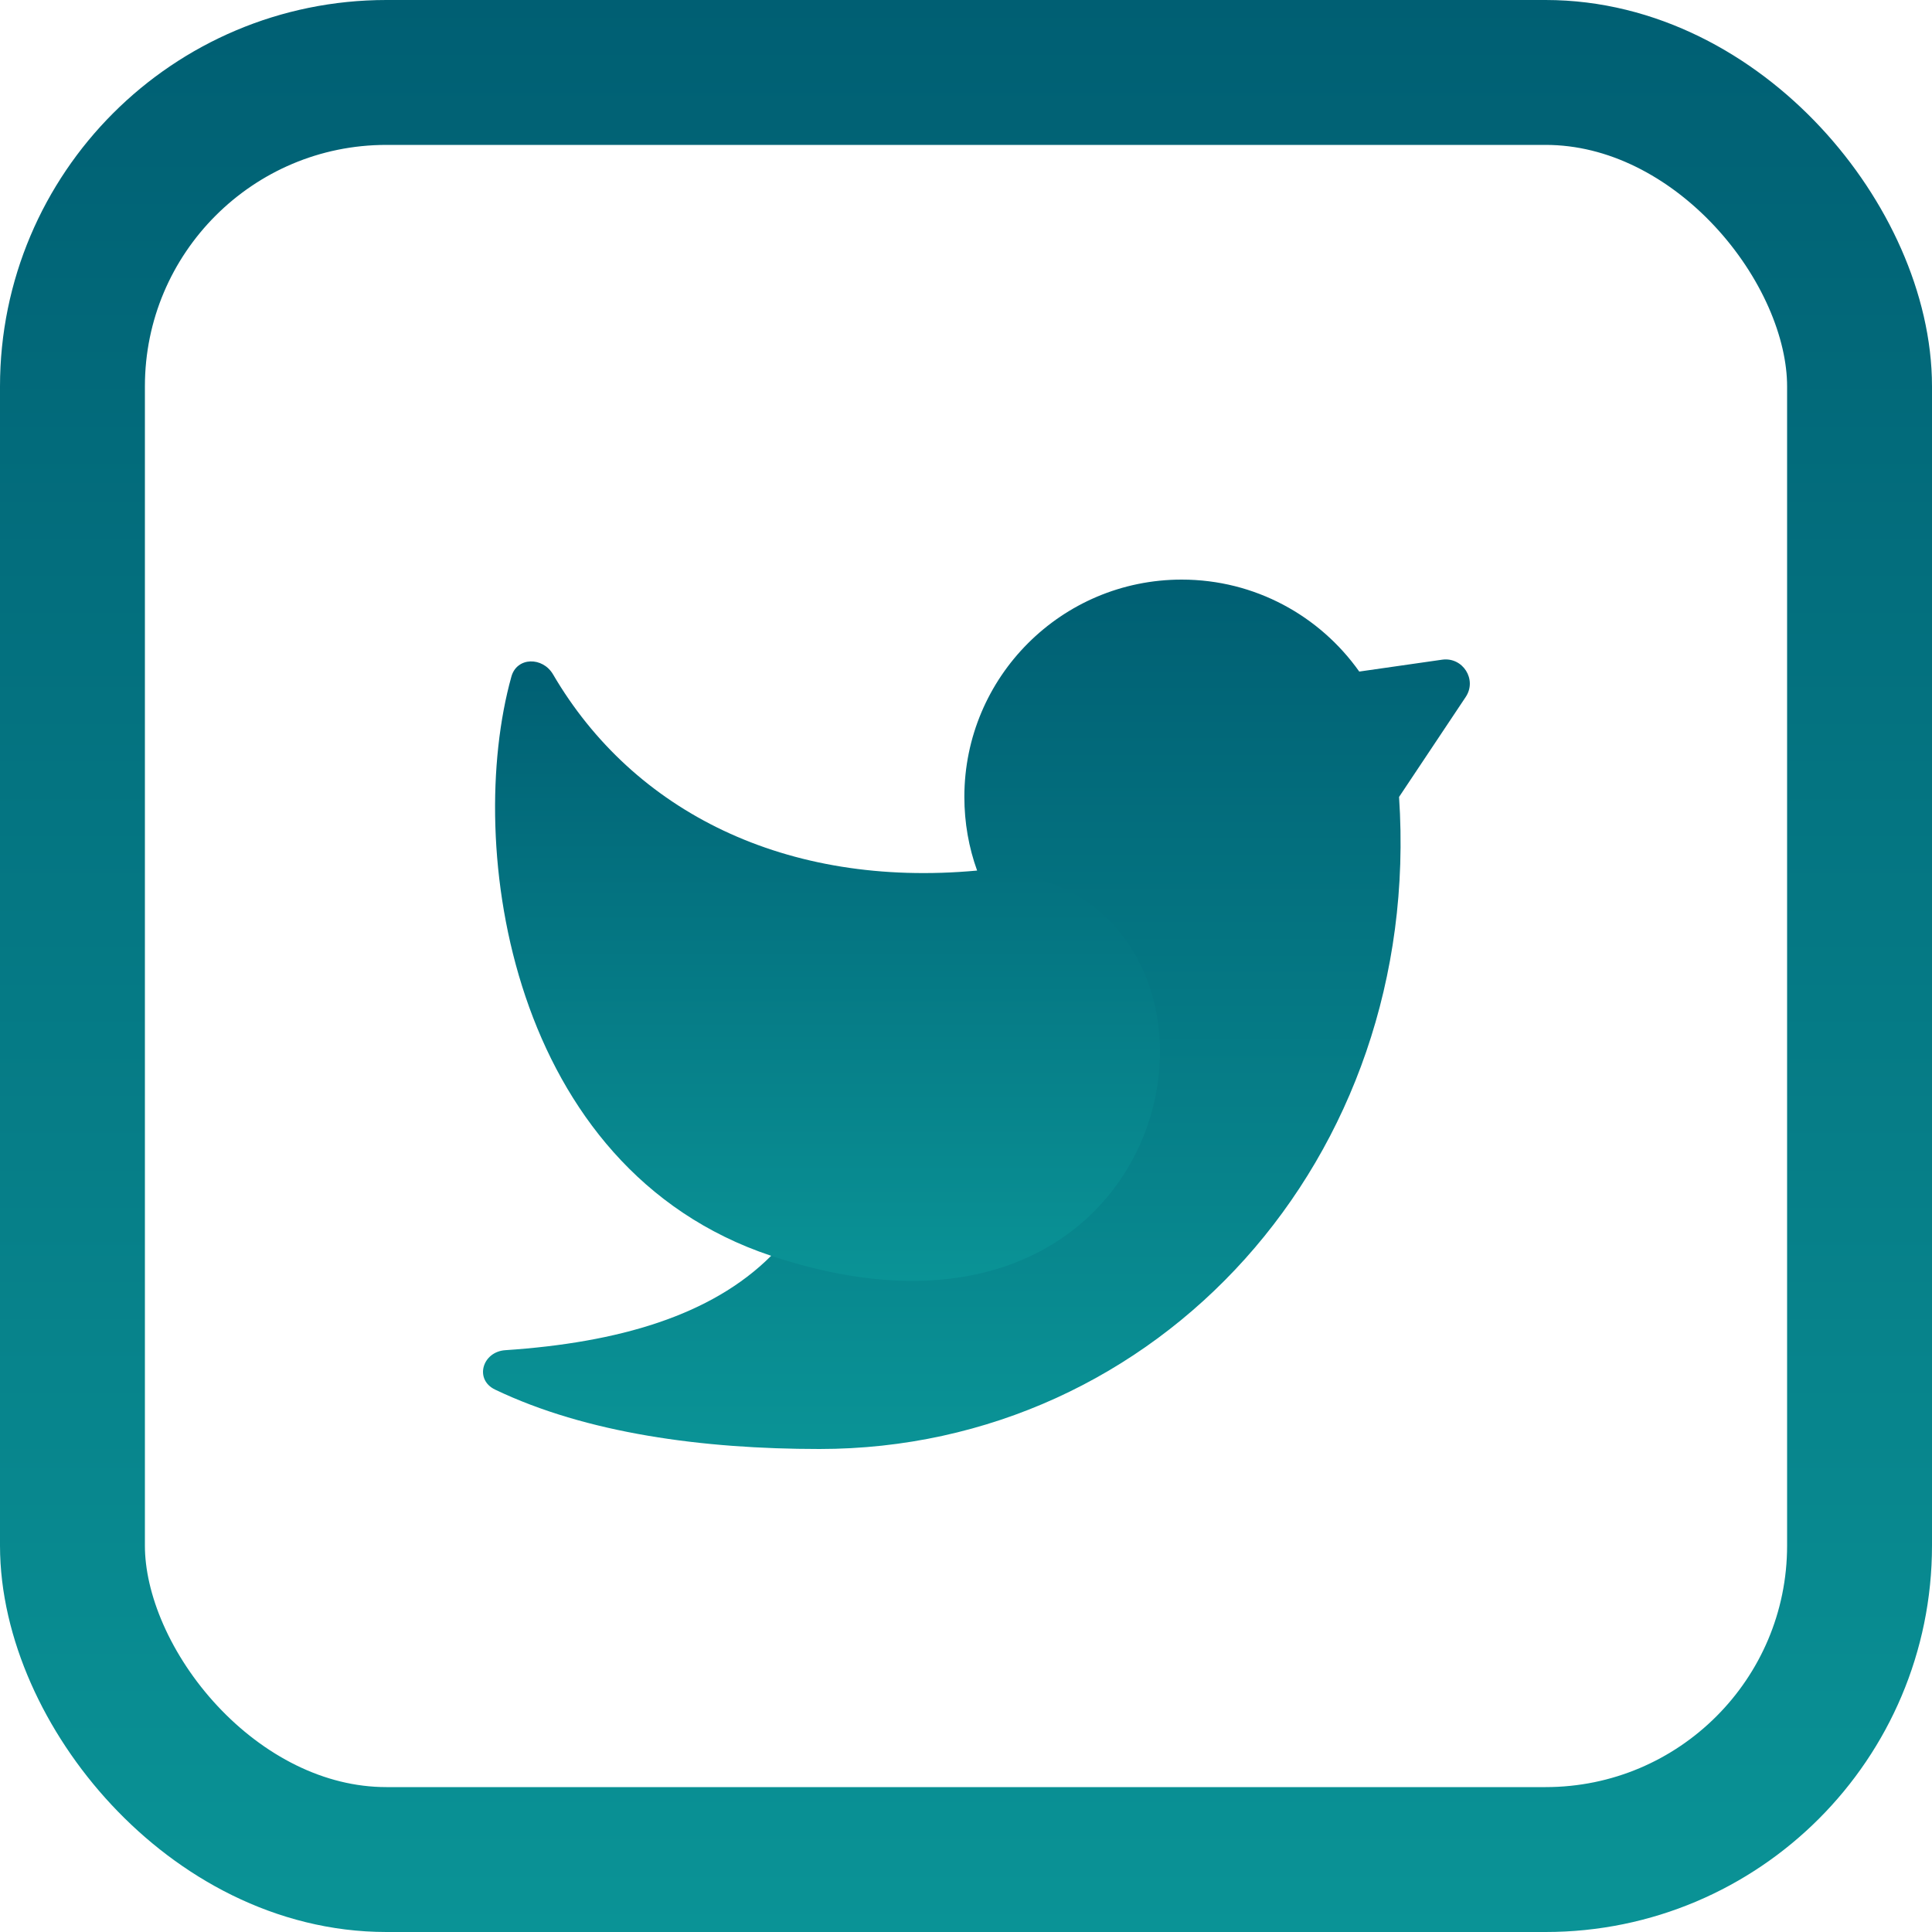 <svg width="20" height="20" viewBox="0 0 20 20" fill="none" xmlns="http://www.w3.org/2000/svg">
<path d="M14.483 8.25C14.733 12 11.983 15 8.483 15C7.277 15 6.071 14.838 5.125 14.385C4.908 14.281 4.993 13.992 5.232 13.977C6.398 13.899 7.362 13.621 7.983 13C9.483 11.5 9.733 11 10.115 9.012C10.029 8.774 9.983 8.517 9.983 8.25C9.983 7.007 10.99 6 12.233 6C12.992 6 13.663 6.376 14.071 6.952L14.929 6.829C15.143 6.799 15.293 7.035 15.173 7.215L14.483 8.25Z" fill="url(#paint0_linear_5)"/>
<path d="M7.983 13C5.275 12.097 4.807 8.75 5.294 7.004C5.351 6.799 5.618 6.798 5.725 6.981C6.556 8.402 8.135 9.195 10.115 9.012C13.233 9.012 12.483 14.5 7.983 13Z" fill="url(#paint1_linear_5)"/>
<rect x="0.75" y="0.75" width="18.5" height="18.5" rx="3.25" stroke="url(#paint2_linear_5)" stroke-width="1.5"/>
<defs>
<linearGradient id="paint0_linear_5" x1="10.108" y1="6" x2="10.108" y2="15" gradientUnits="userSpaceOnUse">
<stop stop-color="#005F73"/>
<stop offset="1" stop-color="#0A9396"/>
</linearGradient>
<linearGradient id="paint1_linear_5" x1="8.566" y1="6.847" x2="8.566" y2="13.26" gradientUnits="userSpaceOnUse">
<stop stop-color="#005F73"/>
<stop offset="1" stop-color="#0A9396"/>
</linearGradient>
<linearGradient id="paint2_linear_5" x1="10" y1="0" x2="10" y2="20" gradientUnits="userSpaceOnUse">
<stop stop-color="#005F73"/>
<stop offset="1" stop-color="#0A9396"/>
</linearGradient>
</defs>
</svg>
